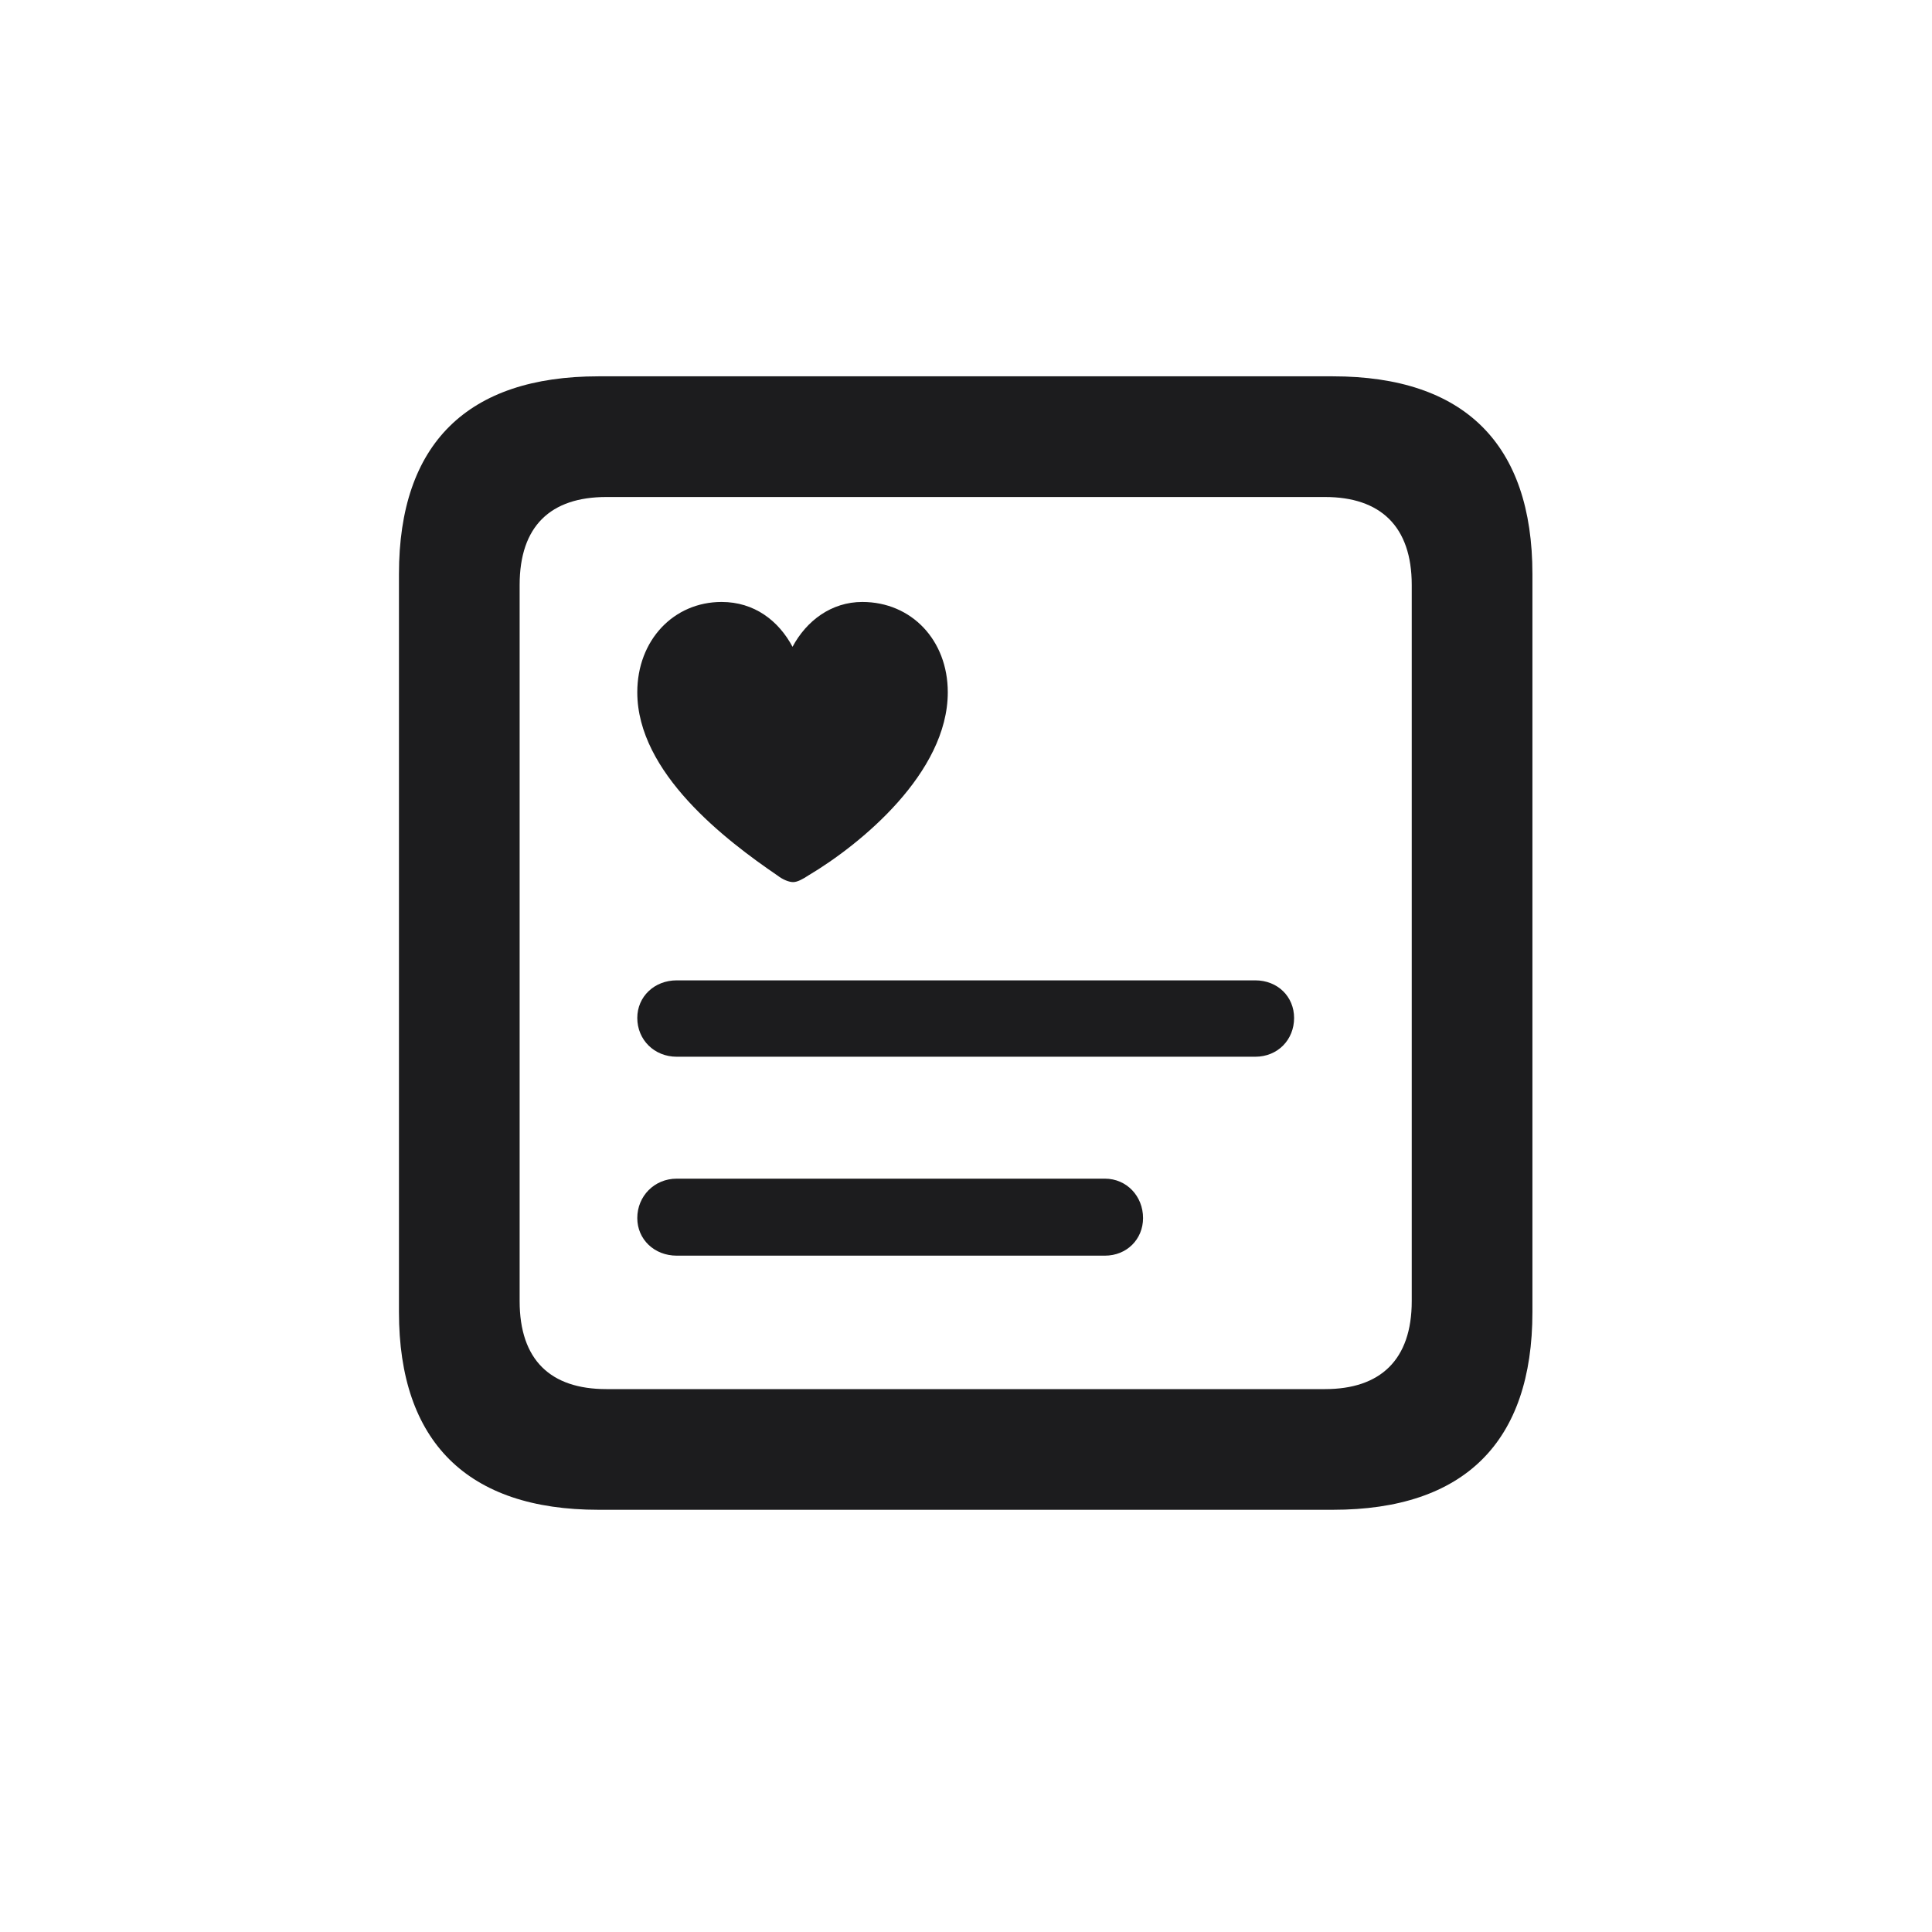<svg width="28" height="28" viewBox="0 0 28 28" fill="none" xmlns="http://www.w3.org/2000/svg">
<path d="M8.674 21.881H19.317C21.225 21.881 22.209 20.896 22.209 19.016V8.319C22.209 6.438 21.225 5.454 19.317 5.454H8.674C6.775 5.454 5.782 6.43 5.782 8.319V19.016C5.782 20.896 6.775 21.881 8.674 21.881ZM8.788 20.132C7.979 20.132 7.531 19.71 7.531 18.857V8.478C7.531 7.625 7.979 7.203 8.788 7.203H19.203C20.003 7.203 20.46 7.625 20.46 8.478V18.857C20.46 19.71 20.003 20.132 19.203 20.132H8.788ZM10.458 8.724C9.764 8.724 9.236 9.277 9.236 10.033C9.236 11.202 10.52 12.178 11.267 12.688C11.346 12.749 11.434 12.784 11.495 12.784C11.557 12.784 11.636 12.74 11.715 12.688C12.471 12.239 13.736 11.202 13.736 10.033C13.736 9.277 13.209 8.724 12.497 8.724C12.049 8.724 11.688 8.996 11.486 9.374C11.284 8.996 10.933 8.724 10.458 8.724ZM9.808 15.315H18.192C18.518 15.315 18.755 15.069 18.755 14.753C18.755 14.445 18.518 14.208 18.192 14.208H9.808C9.482 14.208 9.236 14.445 9.236 14.753C9.236 15.069 9.482 15.315 9.808 15.315ZM9.808 18.198H16.013C16.329 18.198 16.566 17.961 16.566 17.653C16.566 17.337 16.329 17.082 16.013 17.082H9.808C9.482 17.082 9.236 17.337 9.236 17.653C9.236 17.961 9.482 18.198 9.808 18.198Z" fill="#1C1C1E"/>
</svg>
